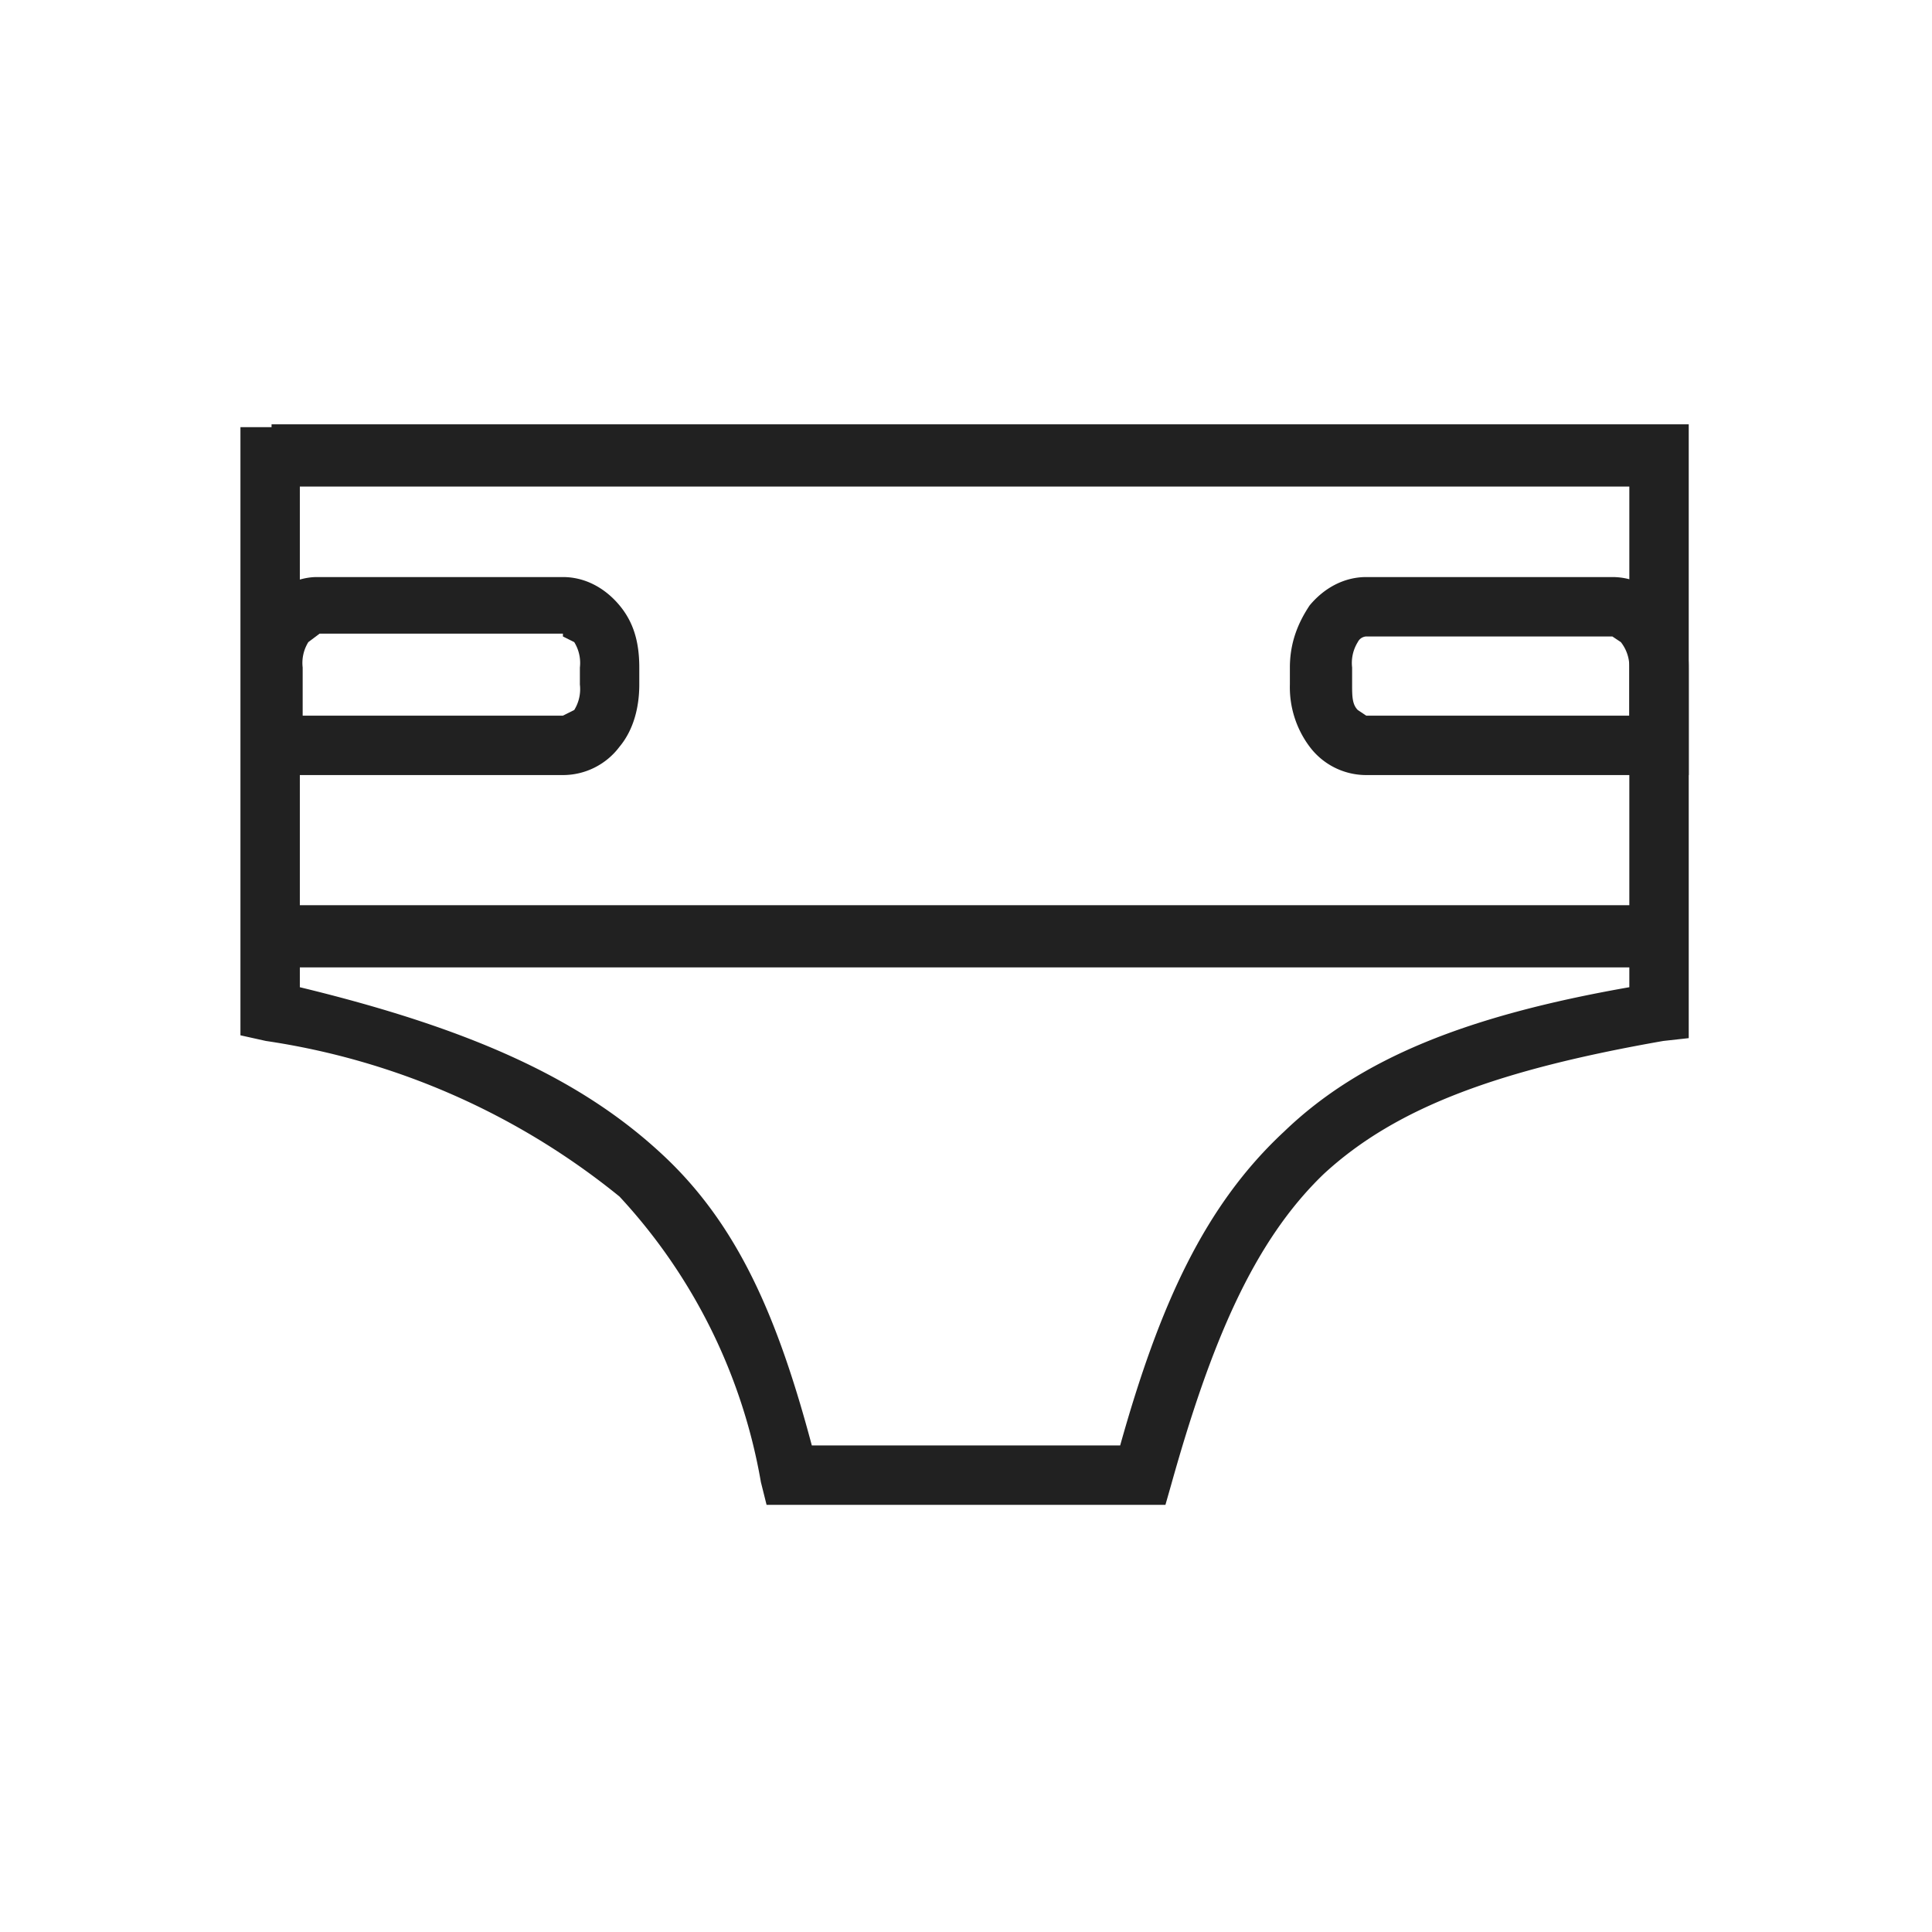 <svg xmlns="http://www.w3.org/2000/svg" width="655.36" height="655.36" fill-rule="evenodd" clip-rule="evenodd" image-rendering="optimizeQuality" shape-rendering="geometricPrecision" text-rendering="geometricPrecision" viewBox="0 0 6.83 6.83">
  <defs>
    <style>
      .icon--bkgd{fill:none}
      .icon--fill{fill:#212121}
    </style>
  </defs>
  <g id="Layer_x0020_1">
    <g id="_420780304">
      <path id="_420780568" d="M.96 1.5H5.97v2.17l-.09.01c-.57.1-.94.23-1.2.47-.25.24-.4.6-.54 1.1l-.02.07H2.71l-.02-.08a1.98 1.98 0 0 0-.5-1.01 2.58 2.58 0 0 0-1.25-.55l-.09-.02V1.51h.11zm4.8.22h-4.7v1.77c.62.15 1 .33 1.28.59.27.25.41.58.53 1.03h1.09c.14-.5.3-.85.58-1.11.27-.26.65-.41 1.22-.51V1.72z" class="icon--fill"/>
      <path id="_420780832" d="M1.13 2.04h.86c.08 0 .15.04.2.1.05.06.07.13.07.22v.06c0 .08-.02.16-.07.22a.25.25 0 0 1-.2.1H.86v-.38c0-.09.02-.16.06-.22.05-.06.13-.1.2-.1zm.86.2h-.86l-.04.03a.14.14 0 0 0-.02.09v.17h.92l.04-.02a.14.14 0 0 0 .02-.09v-.06a.14.14 0 0 0-.02-.09l-.04-.02z" class="icon--fill"/>
      <path id="_420780640" d="M5.7 2.25h-.87s-.02 0-.03.02a.14.14 0 0 0-.02.09v.06c0 .04 0 .07.02.09l.03.02h.93v-.17a.14.14 0 0 0-.03-.09l-.03-.02zm-.87-.21h.87c.08 0 .15.04.2.1.05.06.07.13.07.22v.38H4.83a.25.25 0 0 1-.2-.1.35.35 0 0 1-.07-.22v-.06c0-.09.03-.16.07-.22.05-.06.12-.1.2-.1z" class="icon--fill"/>
      <path id="_420780712" d="M.96 3.2h4.9v.22H.97z" class="icon--fill"/>
    </g>
    <g id="_420780064">
      <path id="_420780184" d="M0 0h6.83v6.83H0z" class="icon--bkgd"/>
      <path id="_420779512" d="M.85.85h5.12v5.12H.85z" class="icon--bkgd"/>
    </g>
  </g>
</svg>